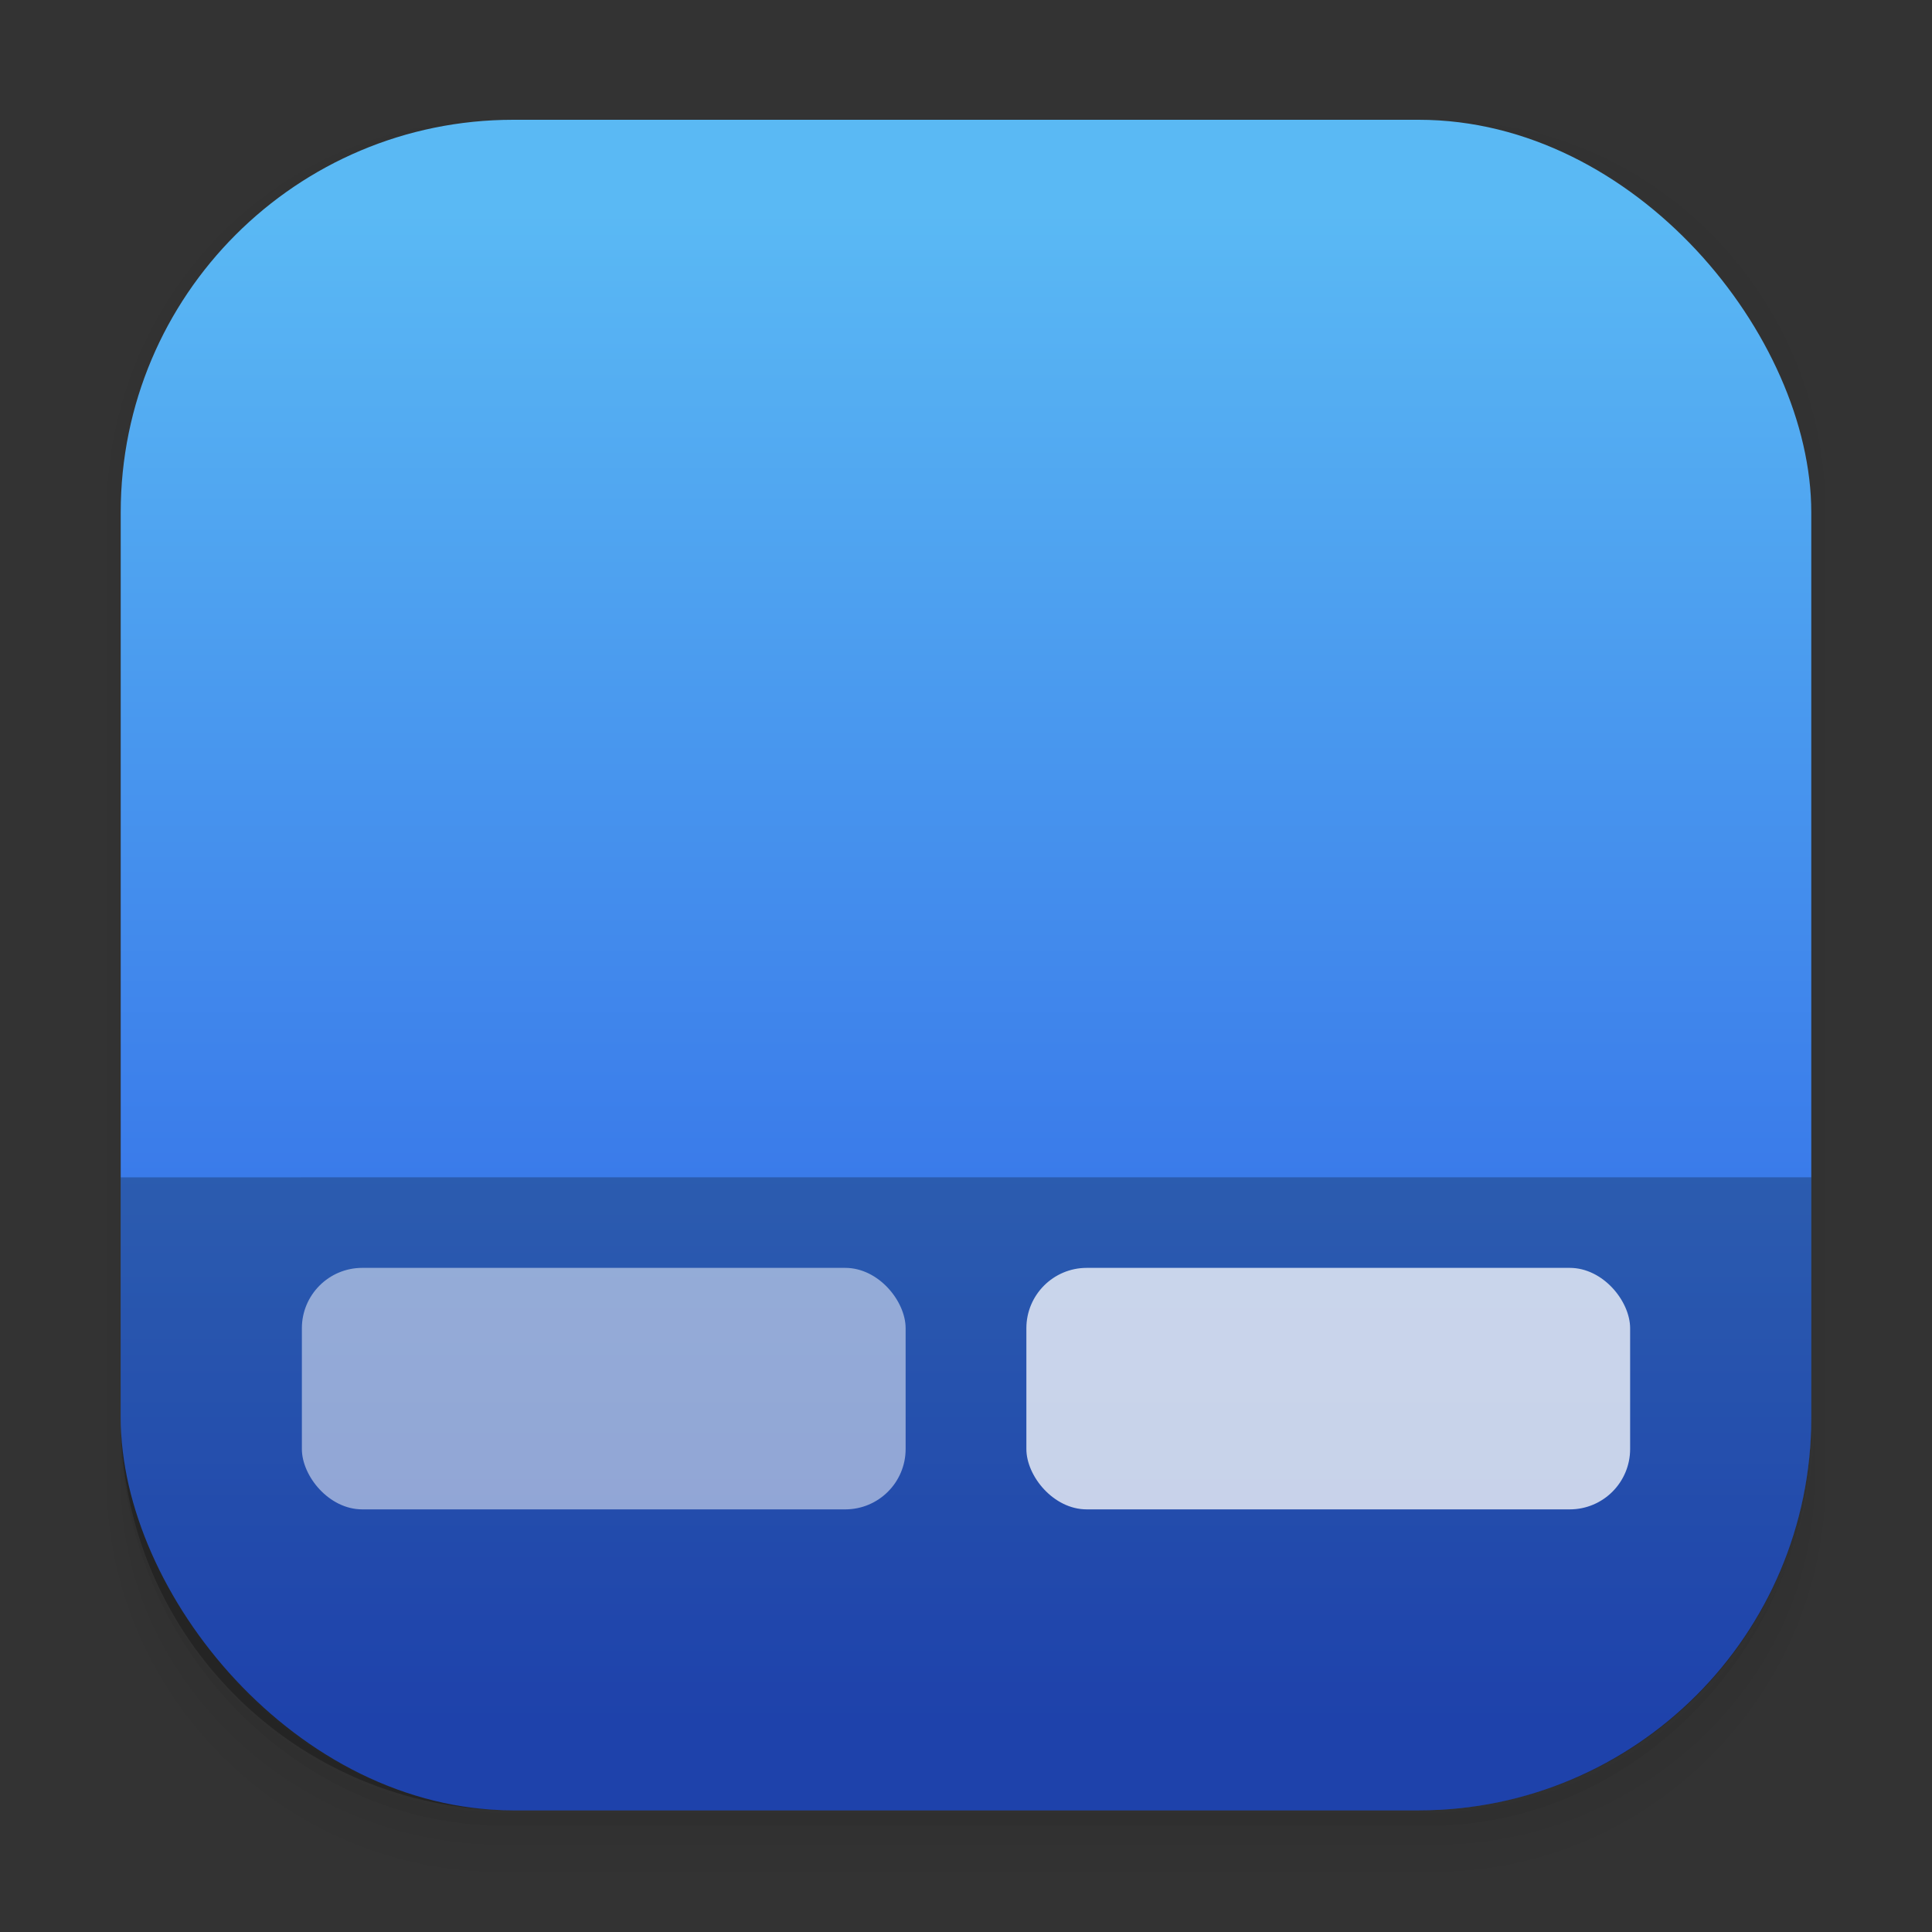 <?xml version="1.0" encoding="UTF-8" standalone="no"?>
<svg
   xmlns:dc="http://purl.org/dc/elements/1.1/"
   xmlns:cc="http://creativecommons.org/ns#"
   xmlns:rdf="http://www.w3.org/1999/02/22-rdf-syntax-ns#"
   xmlns:svg="http://www.w3.org/2000/svg"
   xmlns="http://www.w3.org/2000/svg"
   xmlns:xlink="http://www.w3.org/1999/xlink"
   xmlns:sodipodi="http://sodipodi.sourceforge.net/DTD/sodipodi-0.dtd"
   xmlns:inkscape="http://www.inkscape.org/namespaces/inkscape"
   width="64"
   height="64"
   version="1.1"
   id="svg54"
   sodipodi:docname="xfce4-taskbar.svg"
   inkscape:version="1.0.2 (e86c870879, 2021-01-15)">
  <rect width="100%" height="100%" fill="#333333" stroke="none"/>
  <sodipodi:namedview
     pagecolor="#ffffff"
     bordercolor="#666666"
     borderopacity="1"
     objecttolerance="10"
     gridtolerance="10"
     guidetolerance="10"
     inkscape:pageopacity="0"
     inkscape:pageshadow="2"
     inkscape:window-width="1920"
     inkscape:window-height="992"
     id="namedview56"
     showgrid="false"
     inkscape:zoom="6.4921875"
     inkscape:cx="-6.3283024"
     inkscape:cy="37.994112"
     inkscape:window-x="0"
     inkscape:window-y="0"
     inkscape:window-maximized="1"
     inkscape:current-layer="svg54" />
  <defs
     id="defs24">
    <linearGradient
       id="b"
       x1="399.57"
       x2="399.57"
       y1="545.8"
       y2="517.8"
       gradientTransform="matrix(2.143 0 0 2.143 -723.44 -1107.5)"
       gradientUnits="userSpaceOnUse">
      <stop
         stop-color="#3889e9"
         offset="0"
         id="stop2" />
      <stop
         stop-color="#5ea5fb"
         offset="1"
         id="stop4" />
    </linearGradient>
    <linearGradient
       id="linearGradient910"
       x1="45"
       x2="57.008"
       y1="19"
       y2="6.992"
       gradientTransform="scale(1)"
       gradientUnits="userSpaceOnUse"
       xlink:href="#linearGradient863" />
    <linearGradient
       id="linearGradient863">
      <stop
         stop-color="#fff"
         offset="0"
         id="stop8" />
      <stop
         stop-color="#ccf0ff"
         offset="1"
         id="stop10" />
    </linearGradient>
    <linearGradient
       id="linearGradient855"
       x1="7.937"
       x2="7.937"
       y1="15.081"
       y2="1.852"
       gradientTransform="scale(3.78)"
       gradientUnits="userSpaceOnUse">
      <stop
         stop-color="#2858e4"
         offset="0"
         id="stop13" />
      <stop
         stop-color="#5ab9f4"
         offset="1"
         id="stop15" />
    </linearGradient>
    <linearGradient
       id="linearGradient865"
       x1="7.937"
       x2="7.937"
       y1="6.879"
       y2="1.058"
       gradientTransform="scale(3.78)"
       gradientUnits="userSpaceOnUse"
       xlink:href="#linearGradient863" />
    <linearGradient
       id="b-3"
       x1="399.57"
       x2="399.57"
       y1="545.8"
       y2="517.8"
       gradientTransform="matrix(2.143 0 0 2.143 -753.02 -1107.5)"
       gradientUnits="userSpaceOnUse">
      <stop
         stop-color="#3889e9"
         offset="0"
         id="stop19" />
      <stop
         stop-color="#5ea5fb"
         offset="1"
         id="stop21" />
    </linearGradient>
    <linearGradient
       id="linearGradient862"
       x1="7.937"
       x2="7.937"
       y1="15.081"
       y2="1.852"
       gradientUnits="userSpaceOnUse"
       gradientTransform="matrix(3.78,0,0,3.78,-0.001,-2.2744212e-4)">
      <stop
         stop-color="#2858e4"
         offset="0"
         id="stop883" />
      <stop
         stop-color="#5ab9f4"
         offset="1"
         id="stop885" />
    </linearGradient>
  </defs>
  <g
     shape-rendering="auto"
     id="g900"
     transform="matrix(3.78,0,0,3.78,-3.33e-7,-2.2744212e-4)">
    <path
       d="m 4.369,0.529 c -2.114,0 -3.84,1.784 -3.84,3.968 v 8.467 c 0,2.185 1.726,3.968 3.84,3.968 h 8.194 c 2.114,0 3.84,-1.784 3.84,-3.968 v -8.467 c 0,-2.185 -1.726,-3.968 -3.84,-3.968 z m 0.257,0.521 h 7.681 c 1.844,0 3.329,1.534 3.329,3.44 v 7.937 c 0,1.906 -1.485,3.44 -3.329,3.44 h -7.681 c -1.844,0 -3.329,-1.534 -3.329,-3.44 v -7.937 c 0,-1.906 1.485,-3.44 3.329,-3.44 z"
       color="#000000"
       color-rendering="auto"
       dominant-baseline="auto"
       image-rendering="auto"
       opacity="0.01"
       solid-color="#000000"
       stop-color="#000000"
       style="font-variant-ligatures:normal;font-variant-position:normal;font-variant-caps:normal;font-variant-numeric:normal;font-variant-alternates:normal;font-variant-east-asian:normal;font-feature-settings:normal;font-variation-settings:normal;text-indent:0;text-decoration:none;text-decoration-line:none;text-decoration-style:solid;text-decoration-color:#000000;text-transform:none;text-orientation:mixed;white-space:normal;shape-padding:0;shape-margin:0;inline-size:0;isolation:auto;mix-blend-mode:normal"
       id="path890" />
    <path
       d="m 4.359,0.794 c -1.967,0 -3.564,1.653 -3.564,3.688 v 8.5 c 0,2.035 1.597,3.688 3.564,3.688 h 8.216 c 1.967,0 3.564,-1.653 3.564,-3.688 v -8.5 c 0,-2.035 -1.598,-3.688 -3.564,-3.688 z m 0.272,0.256 h 7.672 c 1.842,0 3.325,1.534 3.325,3.44 v 7.937 c 0,1.906 -1.483,3.44 -3.325,3.44 h -7.672 c -1.842,0 -3.325,-1.534 -3.325,-3.44 v -7.937 c 0,-1.906 1.483,-3.44 3.325,-3.44 z"
       color="#000000"
       color-rendering="auto"
       dominant-baseline="auto"
       image-rendering="auto"
       opacity="0.01"
       solid-color="#000000"
       stop-color="#000000"
       style="font-variant-ligatures:normal;font-variant-position:normal;font-variant-caps:normal;font-variant-numeric:normal;font-variant-alternates:normal;font-variant-east-asian:normal;font-feature-settings:normal;font-variation-settings:normal;text-indent:0;text-decoration:none;text-decoration-line:none;text-decoration-style:solid;text-decoration-color:#000000;text-transform:none;text-orientation:mixed;white-space:normal;shape-padding:0;shape-margin:0;inline-size:0;isolation:auto;mix-blend-mode:normal"
       id="path892" />
    <path
       d="m 4.31,1.058 c -1.866,0 -3.375,1.538 -3.375,3.439 v 8.467 c 0,1.901 1.57,3.439 3.436,3.439 h 8.2 c 1.866,0 3.427,-1.538 3.427,-3.439 V 4.497 c 0,-1.901 -1.51,-3.439 -3.376,-3.439 h -0.097 c 1.794,0.087 3.214,1.582 3.214,3.432 v 7.937 c 0,1.906 -1.506,3.44 -3.377,3.44 h -7.79 c -1.871,0 -3.377,-1.534 -3.377,-3.44 V 4.49 c 0,-1.85 1.42,-3.345 3.214,-3.432 z"
       color="#000000"
       color-rendering="auto"
       dominant-baseline="auto"
       image-rendering="auto"
       opacity="0.03"
       solid-color="#000000"
       stop-color="#000000"
       style="font-variant-ligatures:normal;font-variant-position:normal;font-variant-caps:normal;font-variant-numeric:normal;font-variant-alternates:normal;font-variant-east-asian:normal;font-feature-settings:normal;font-variation-settings:normal;text-indent:0;text-decoration:none;text-decoration-line:none;text-decoration-style:solid;text-decoration-color:#000000;text-transform:none;text-orientation:mixed;white-space:normal;shape-padding:0;shape-margin:0;inline-size:0;isolation:auto;mix-blend-mode:normal"
       id="path894" />
    <path
       transform="scale(0.265)"
       d="m 4,46.969 v 2.031 c 0,6.648 5.896,12 12.544,12 h 30.961 c 6.648,0 12.495,-5.352 12.495,-12 V 47.008 C 59.979,54.193 54.19,59.971 47,59.971 H 17.002 C 9.799,59.971 4,54.172 4,46.969 Z"
       color="#000000"
       color-rendering="auto"
       dominant-baseline="auto"
       image-rendering="auto"
       opacity="0.03"
       solid-color="#000000"
       stop-color="#000000"
       style="font-variant-ligatures:normal;font-variant-position:normal;font-variant-caps:normal;font-variant-numeric:normal;font-variant-alternates:normal;font-variant-east-asian:normal;font-feature-settings:normal;font-variation-settings:normal;text-indent:0;text-decoration:none;text-decoration-line:none;text-decoration-style:solid;text-decoration-color:#000000;text-transform:none;text-orientation:mixed;white-space:normal;shape-padding:0;shape-margin:0;inline-size:0;isolation:auto;mix-blend-mode:normal"
       id="path896" />
    <path
       d="m 1.058,11.906 v 0.592 c 0,1.939 1.573,3.499 3.332,3.499 h 8.16 c 1.759,0 3.324,-1.561 3.324,-3.499 v -0.581 c -0.006,2.095 -1.537,3.78 -3.439,3.78 H 4.498 c -1.906,0 -3.44,-1.691 -3.44,-3.792 z"
       color="#000000"
       color-rendering="auto"
       dominant-baseline="auto"
       image-rendering="auto"
       opacity="0.05"
       solid-color="#000000"
       stop-color="#000000"
       style="font-variant-ligatures:normal;font-variant-position:normal;font-variant-caps:normal;font-variant-numeric:normal;font-variant-alternates:normal;font-variant-east-asian:normal;font-feature-settings:normal;font-variation-settings:normal;text-indent:0;text-decoration:none;text-decoration-line:none;text-decoration-style:solid;text-decoration-color:#000000;text-transform:none;text-orientation:mixed;white-space:normal;shape-padding:0;shape-margin:0;inline-size:0;isolation:auto;mix-blend-mode:normal"
       id="path898" />
  </g>
  <rect
     x="3.999"
     y="3.968"
     width="56.002"
     height="56.002"
     rx="13.002"
     ry="13.002"
     fill="url(#linearGradient862)"
     id="rect902"
     style="fill:url(#linearGradient862);stroke-width:3.78" />
  <circle
     cx="134.94"
     cy="32.044"
     r="0"
     fill="url(#b)"
     stroke-width="1.571"
     id="circle26" />
  <circle
     cx="105.36"
     cy="32.044"
     r="0"
     fill="url(#b-3)"
     stroke-width="1.571"
     id="circle28" />
  <path
     d="m4 39v7.969c0 3.151 1.109 6.034 2.961 8.279 0.265 0.321 0.546 0.63 0.84 0.924 0.881 0.881 1.889 1.635 2.994 2.234 0.737 0.399 1.517 0.73 2.332 0.982 0.815 0.253 1.665 0.427 2.541 0.516h2e-3c0.438 0.044 0.883 0.066 1.332 0.066h29.998c1.351 0 2.652-0.203 3.875-0.582 0.815-0.253 1.595-0.583 2.332-0.982 2.211-1.198 4.032-3.019 5.231-5.231 0.399-0.737 0.73-1.517 0.982-2.332 0.379-1.223 0.582-2.524 0.582-3.875v-7.969z"
     fill="#000000"
     opacity=".25"
     id="path48" />
  <rect
     x="10"
     y="42"
     width="20"
     height="8"
     rx="2"
     ry="2"
     fill="#ffffff"
     opacity=".5"
     stroke-width="1.643"
     id="rect50" />
  <rect
     x="34"
     y="42"
     width="20"
     height="8"
     rx="2"
     ry="2"
     fill="#ffffff"
     opacity=".75"
     stroke-width="1.643"
     id="rect52" />
</svg>

